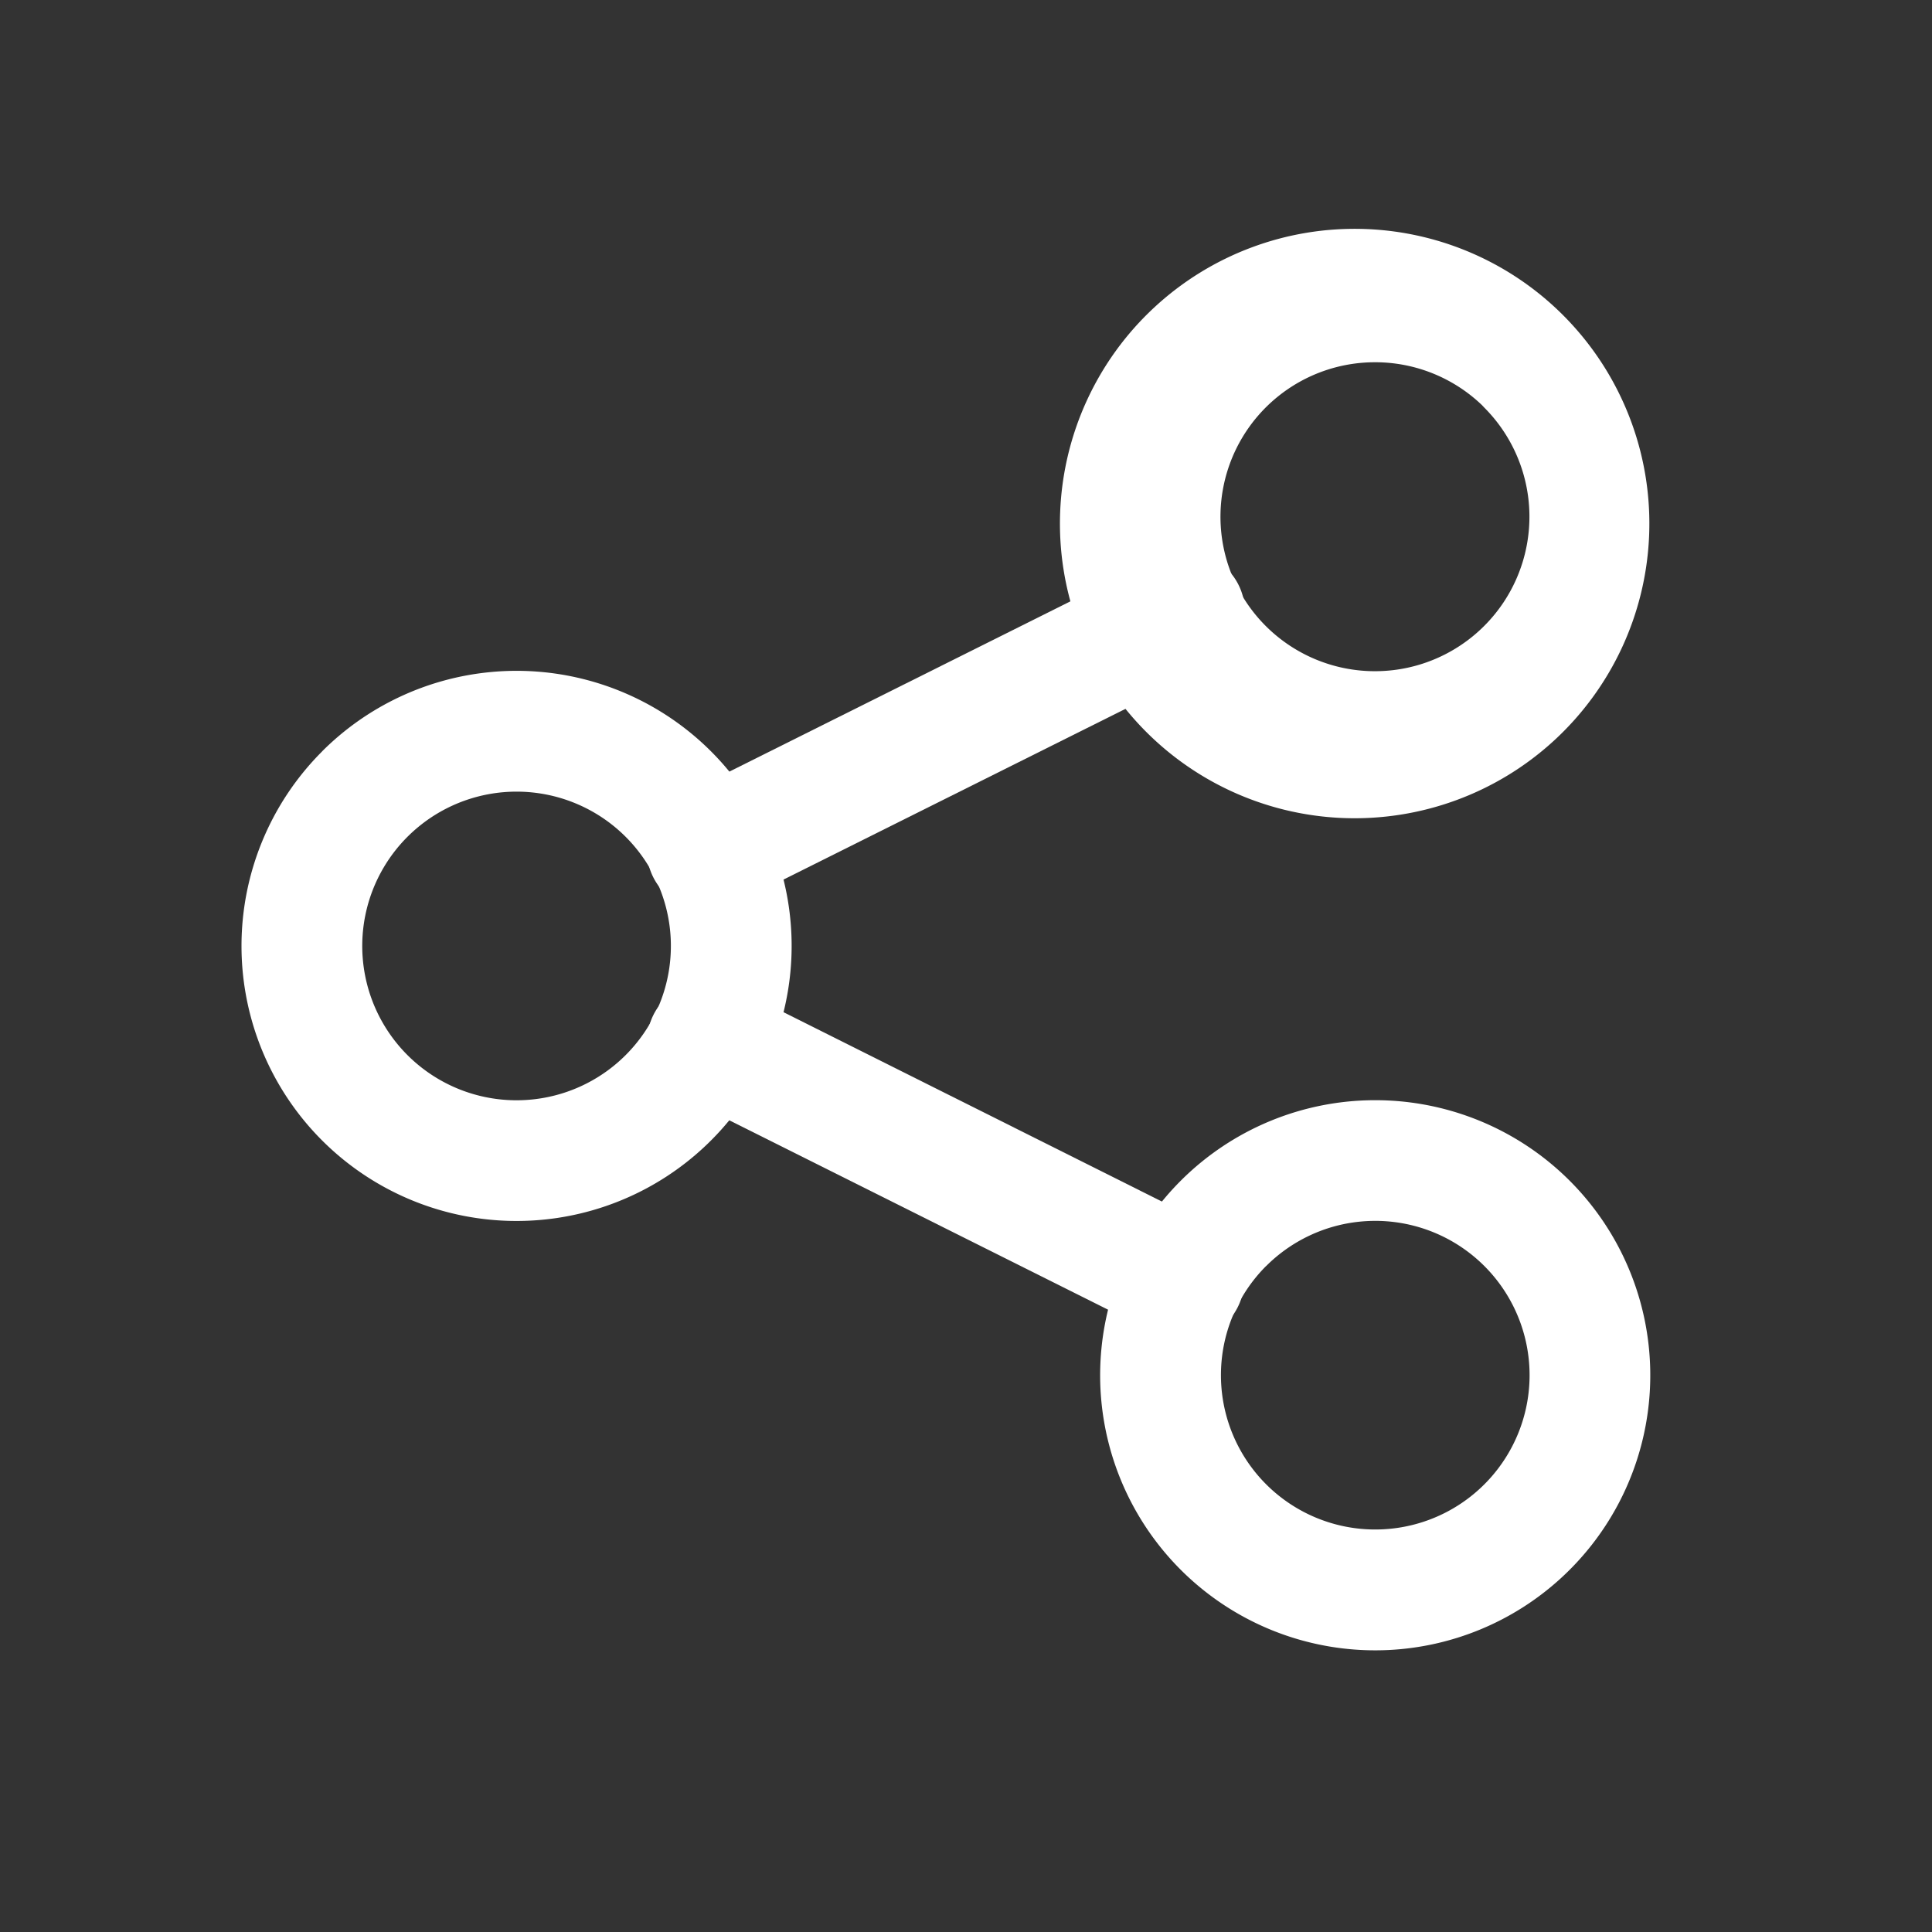 <svg xmlns="http://www.w3.org/2000/svg" width="24" height="24" viewBox="0 0 24 24">
  <rect x="0" y="0" width="24" height="24" fill="#333333" stroke="none"/>
  <g id="marketing-on" transform="translate(-1171 -617)">
    <rect id="Retângulo_25" data-name="Retângulo 25" width="24" height="24" transform="translate(1171 617)" fill="none"/>
    <g id="Grupo_37" data-name="Grupo 37" transform="translate(1170.75 616.751)">
      <path id="Caminho_39" data-name="Caminho 39" d="M15.3,8.521a.75.75,0,1,0-.671-1.342L8.7,10.139a.75.75,0,1,0,.671,1.342Zm-5.92,4A.75.75,0,1,0,8.7,13.861l5.92,2.96a.75.75,0,1,0,.671-1.342Z" fill="#fff" fill-rule="evenodd"/>
      <path id="Caminho_40" data-name="Caminho 40" d="M17.333,4.749a1.919,1.919,0,1,0,1.355.563l-.027-.029A1.918,1.918,0,0,0,17.333,4.749Zm2.453-.46L19.75,4.25a3.661,3.661,0,1,0,.036.039ZM6.667,10.083a1.917,1.917,0,1,0,1.356.562A1.917,1.917,0,0,0,6.667,10.083Zm-2.416-.5A3.417,3.417,0,1,1,3.25,12,3.417,3.417,0,0,1,4.251,9.584Zm11.727,6.394a1.917,1.917,0,1,1-.561,1.356A1.917,1.917,0,0,1,15.977,15.977Zm1.356-2.061a3.417,3.417,0,1,1-2.416,1A3.417,3.417,0,0,1,17.333,13.916Z" fill="#fff" fill-rule="evenodd"/>
    </g>
  </g>
</svg>
